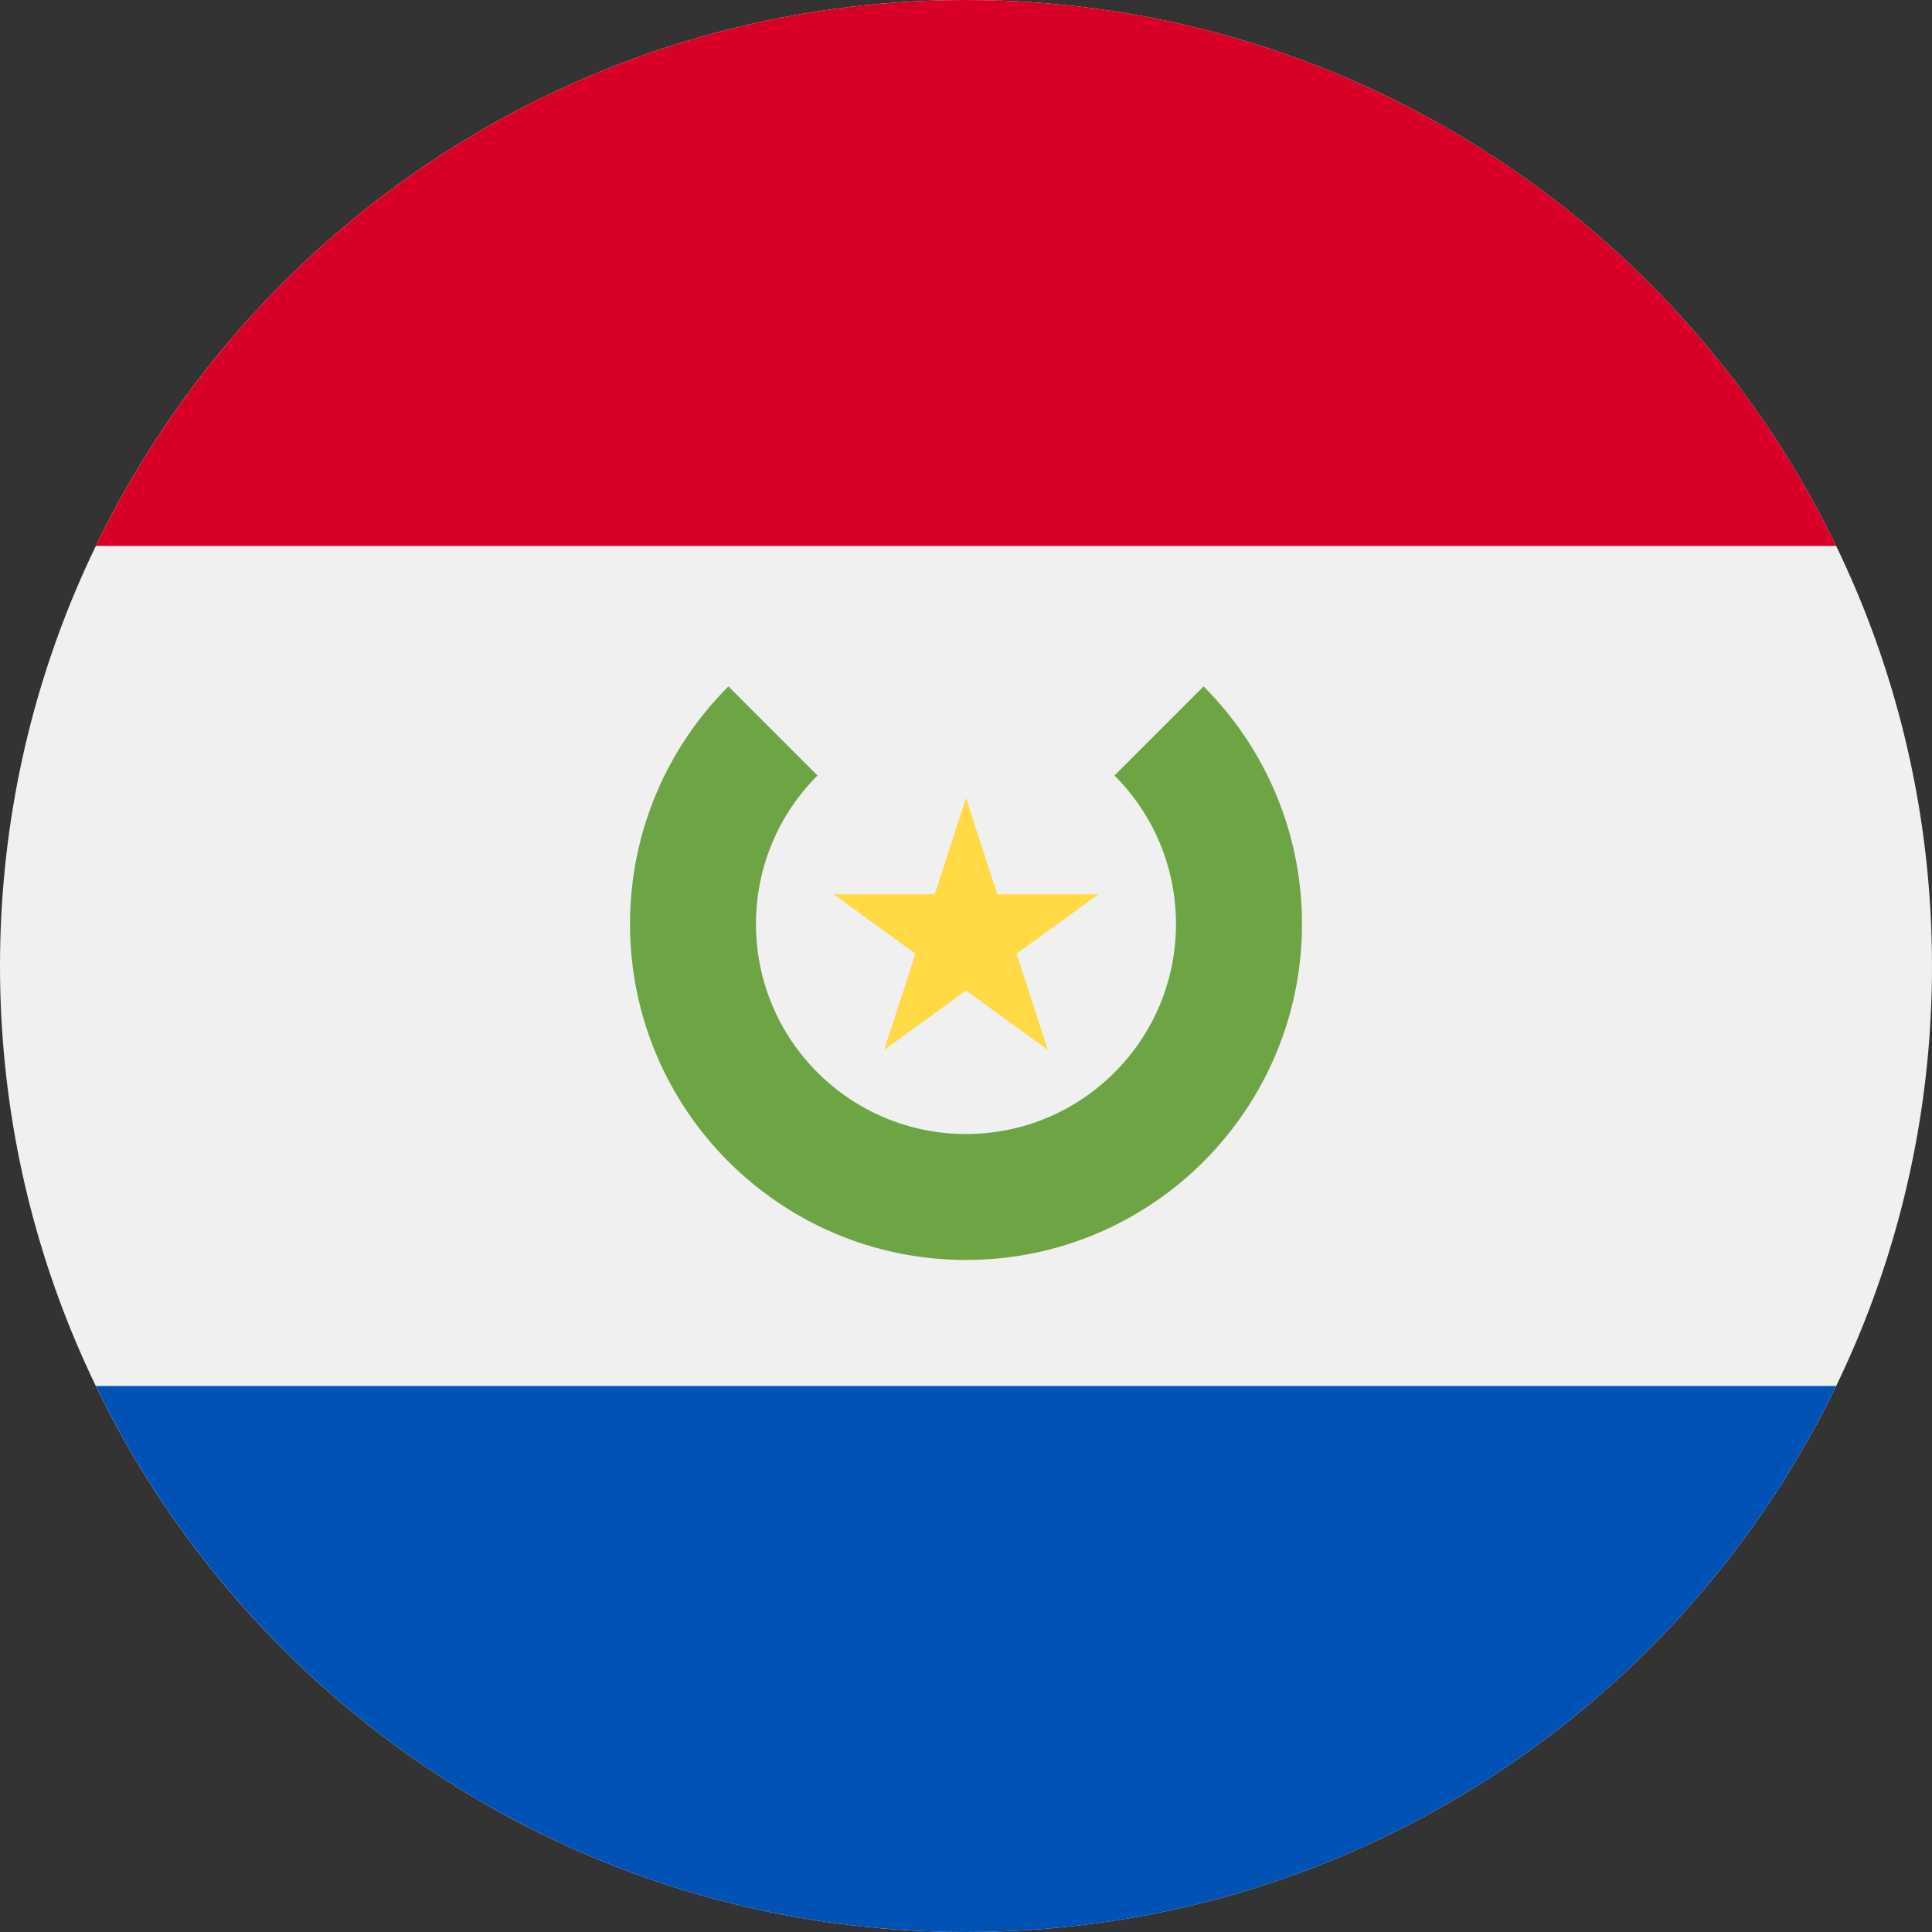 <svg width="32" height="32" viewBox="0 0 32 32" fill="none" xmlns="http://www.w3.org/2000/svg">
<rect x="0" y="0" width="32" height="32" fill="#333333" stroke="none"/>
<g clip-path="url(#clip0_16_12427)">
<path d="M16 32C24.837 32 32 24.837 32 16C32 7.163 24.837 0 16 0C7.163 0 0 7.163 0 16C0 24.837 7.163 32 16 32Z" fill="#F0F0F0"/>
<path d="M16 0C9.657 0 4.176 3.692 1.588 9.043H30.413C27.825 3.692 22.344 0 16 0V0Z" fill="#D80027"/>
<path d="M16 32C22.344 32 27.825 28.308 30.413 22.956H1.588C4.176 28.308 9.657 32 16 32Z" fill="#0052B4"/>
<path d="M19.935 11.369L18.459 12.845C19.089 13.474 19.478 14.344 19.478 15.304C19.478 17.225 17.921 18.783 16 18.783C14.079 18.783 12.521 17.225 12.521 15.304C12.521 14.344 12.911 13.474 13.54 12.845L12.065 11.369C11.057 12.376 10.435 13.768 10.435 15.304C10.435 18.378 12.926 20.869 16 20.869C19.073 20.869 21.565 18.378 21.565 15.304C21.565 13.768 20.942 12.376 19.935 11.369V11.369Z" fill="#6DA544"/>
<path d="M16 13.217L16.518 14.812H18.194L16.838 15.797L17.356 17.391L16 16.406L14.644 17.391L15.162 15.797L13.806 14.812H15.482L16 13.217Z" fill="#FFDA44"/>
</g>
<defs>
<clipPath id="clip0_16_12427">
<rect width="32" height="32" fill="white"/>
</clipPath>
</defs>
</svg>
